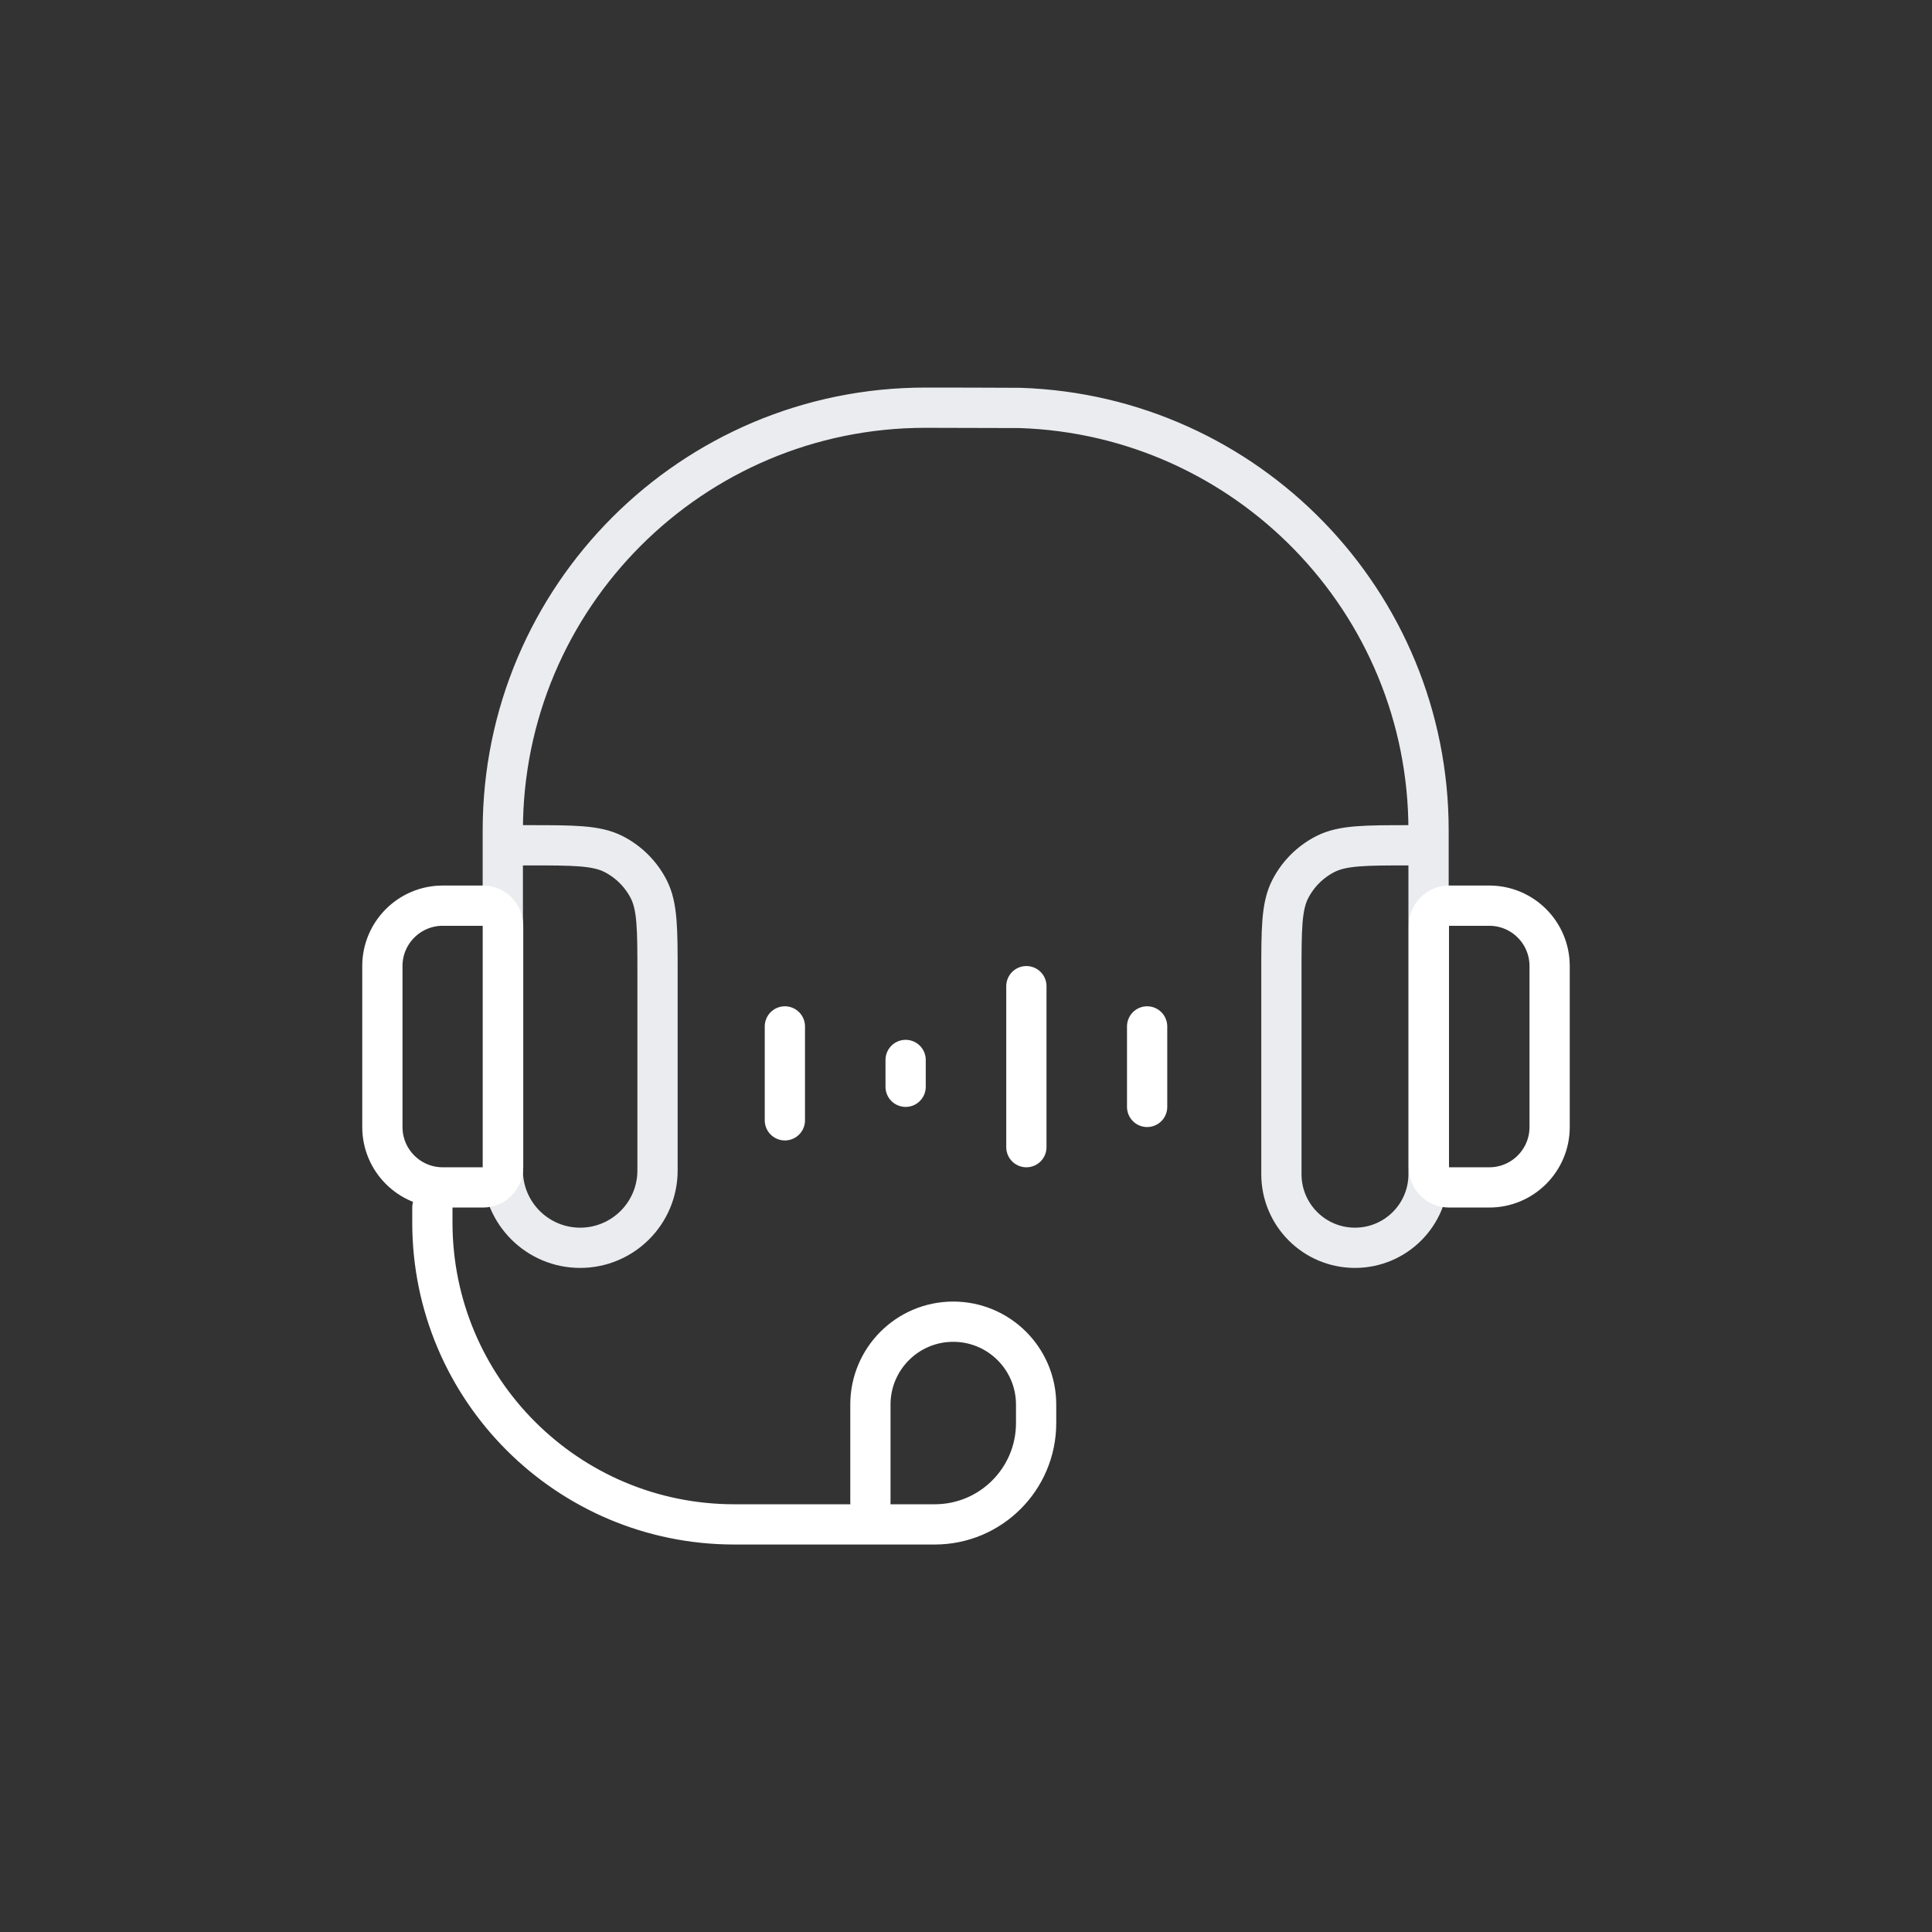<svg width="48" height="48" viewBox="0 0 48 48" fill="none" xmlns="http://www.w3.org/2000/svg">
<rect x="0" y="0" width="48" height="48" fill="#333333" stroke="none"/>
<path d="M35.492 27.629V21.001M12.492 27.629V21.001M22.992 10.129C17.193 10.129 12.492 14.83 12.492 20.629V21.001M22.992 10.129C23.109 10.129 25.225 10.131 25.34 10.135M22.992 10.129L25.34 10.135M12.492 23.879V28.212V29.079C12.492 30.14 13.353 31.001 14.414 31.001V31.001C15.476 31.001 16.336 30.14 16.336 29.079V24.201C16.336 23.081 16.336 22.521 16.118 22.093C15.926 21.717 15.62 21.411 15.244 21.219C14.816 21.001 14.256 21.001 13.136 21.001H12.492M35.492 23.879V28.212V29.173C35.492 30.183 34.674 31.001 33.664 31.001V31.001C32.654 31.001 31.836 30.183 31.836 29.173V24.201C31.836 23.081 31.836 22.521 32.054 22.093C32.246 21.717 32.552 21.411 32.928 21.219C33.356 21.001 33.916 21.001 35.036 21.001H35.492M35.492 21.001V20.629C35.492 14.947 30.978 10.318 25.34 10.135" stroke="#EAECEF" stroke-linecap="round" stroke-linejoin="round"/>
<path d="M38.5 24.001C38.5 23.172 37.828 22.501 37 22.501H36C35.724 22.501 35.5 22.725 35.5 23.001V29.001C35.5 29.277 35.724 29.501 36 29.501H37C37.828 29.501 38.5 28.829 38.5 28.001V24.001Z" stroke="white"/>
<path d="M10.742 30.001V30.373C10.742 34.515 14.1 37.873 18.242 37.873H23.224C24.615 37.873 25.742 36.746 25.742 35.355V34.896C25.742 33.759 24.82 32.837 23.683 32.837V32.837C22.546 32.837 21.625 33.759 21.625 34.896V37.319" stroke="white" stroke-linecap="round"/>
<line x1="19.5" y1="25.501" x2="19.5" y2="27.834" stroke="white" stroke-linecap="round"/>
<line x1="22.5" y1="26.334" x2="22.5" y2="27.001" stroke="white" stroke-linecap="round"/>
<line x1="28.5" y1="25.501" x2="28.5" y2="27.501" stroke="white" stroke-linecap="round"/>
<line x1="25.5" y1="24.501" x2="25.5" y2="28.501" stroke="white" stroke-linecap="round"/>
<path d="M9.5 24.001C9.5 23.172 10.172 22.501 11 22.501H12C12.276 22.501 12.5 22.725 12.5 23.001V29.001C12.5 29.277 12.276 29.501 12 29.501H11C10.172 29.501 9.5 28.829 9.5 28.001V24.001Z" stroke="white"/>
</svg>
